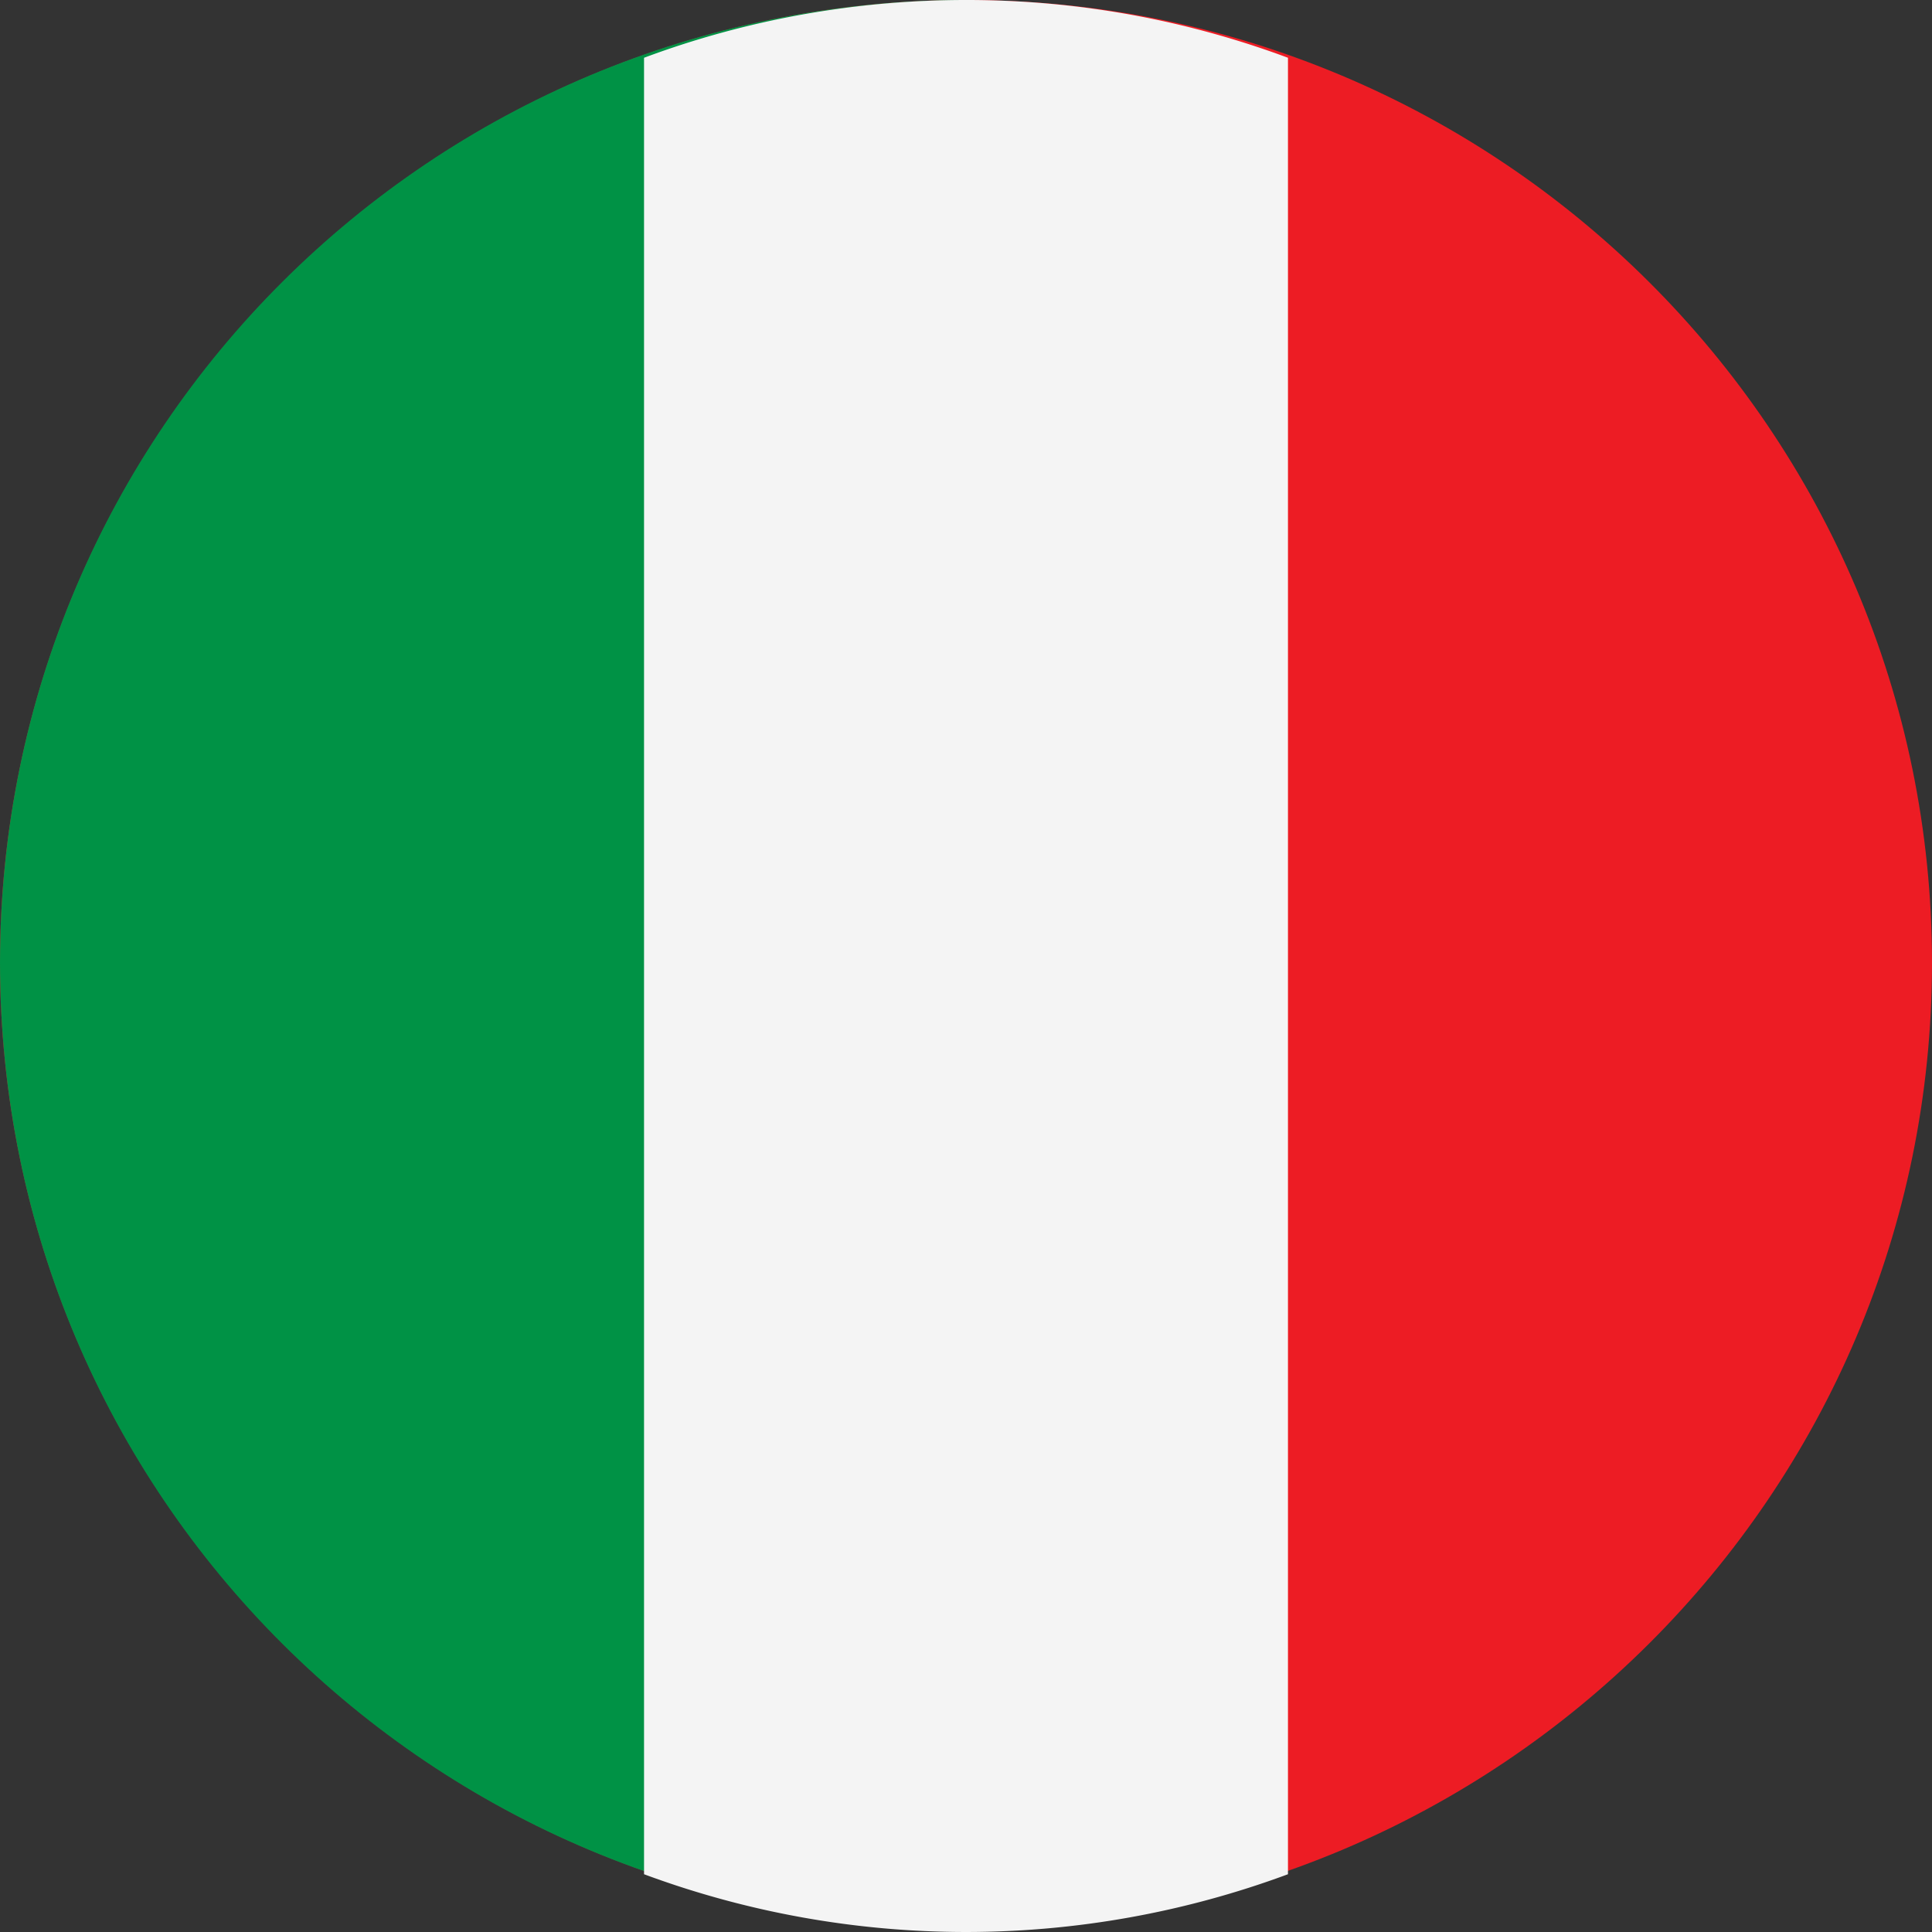 <svg width="20" height="20" fill="none" xmlns="http://www.w3.org/2000/svg"><rect width="100%" height="100%" fill="#333333" stroke="none"/><path d="M10 19.934c5.523 0 10-4.463 10-9.967C20 4.463 15.523 0 10 0S0 4.463 0 9.967c0 5.505 4.477 9.967 10 9.967z" fill="#ED1C24"/><path d="M10 0C4.467 0 0 4.452 0 9.967c0 5.515 4.467 9.967 10 9.967V0z" fill="#009245"/><path d="M10 0C8.867 0 7.733.2 6.667.598v18.804a9.589 9.589 0 006.666 0V.598A9.534 9.534 0 0010 0z" fill="#F4F4F4"/></svg>